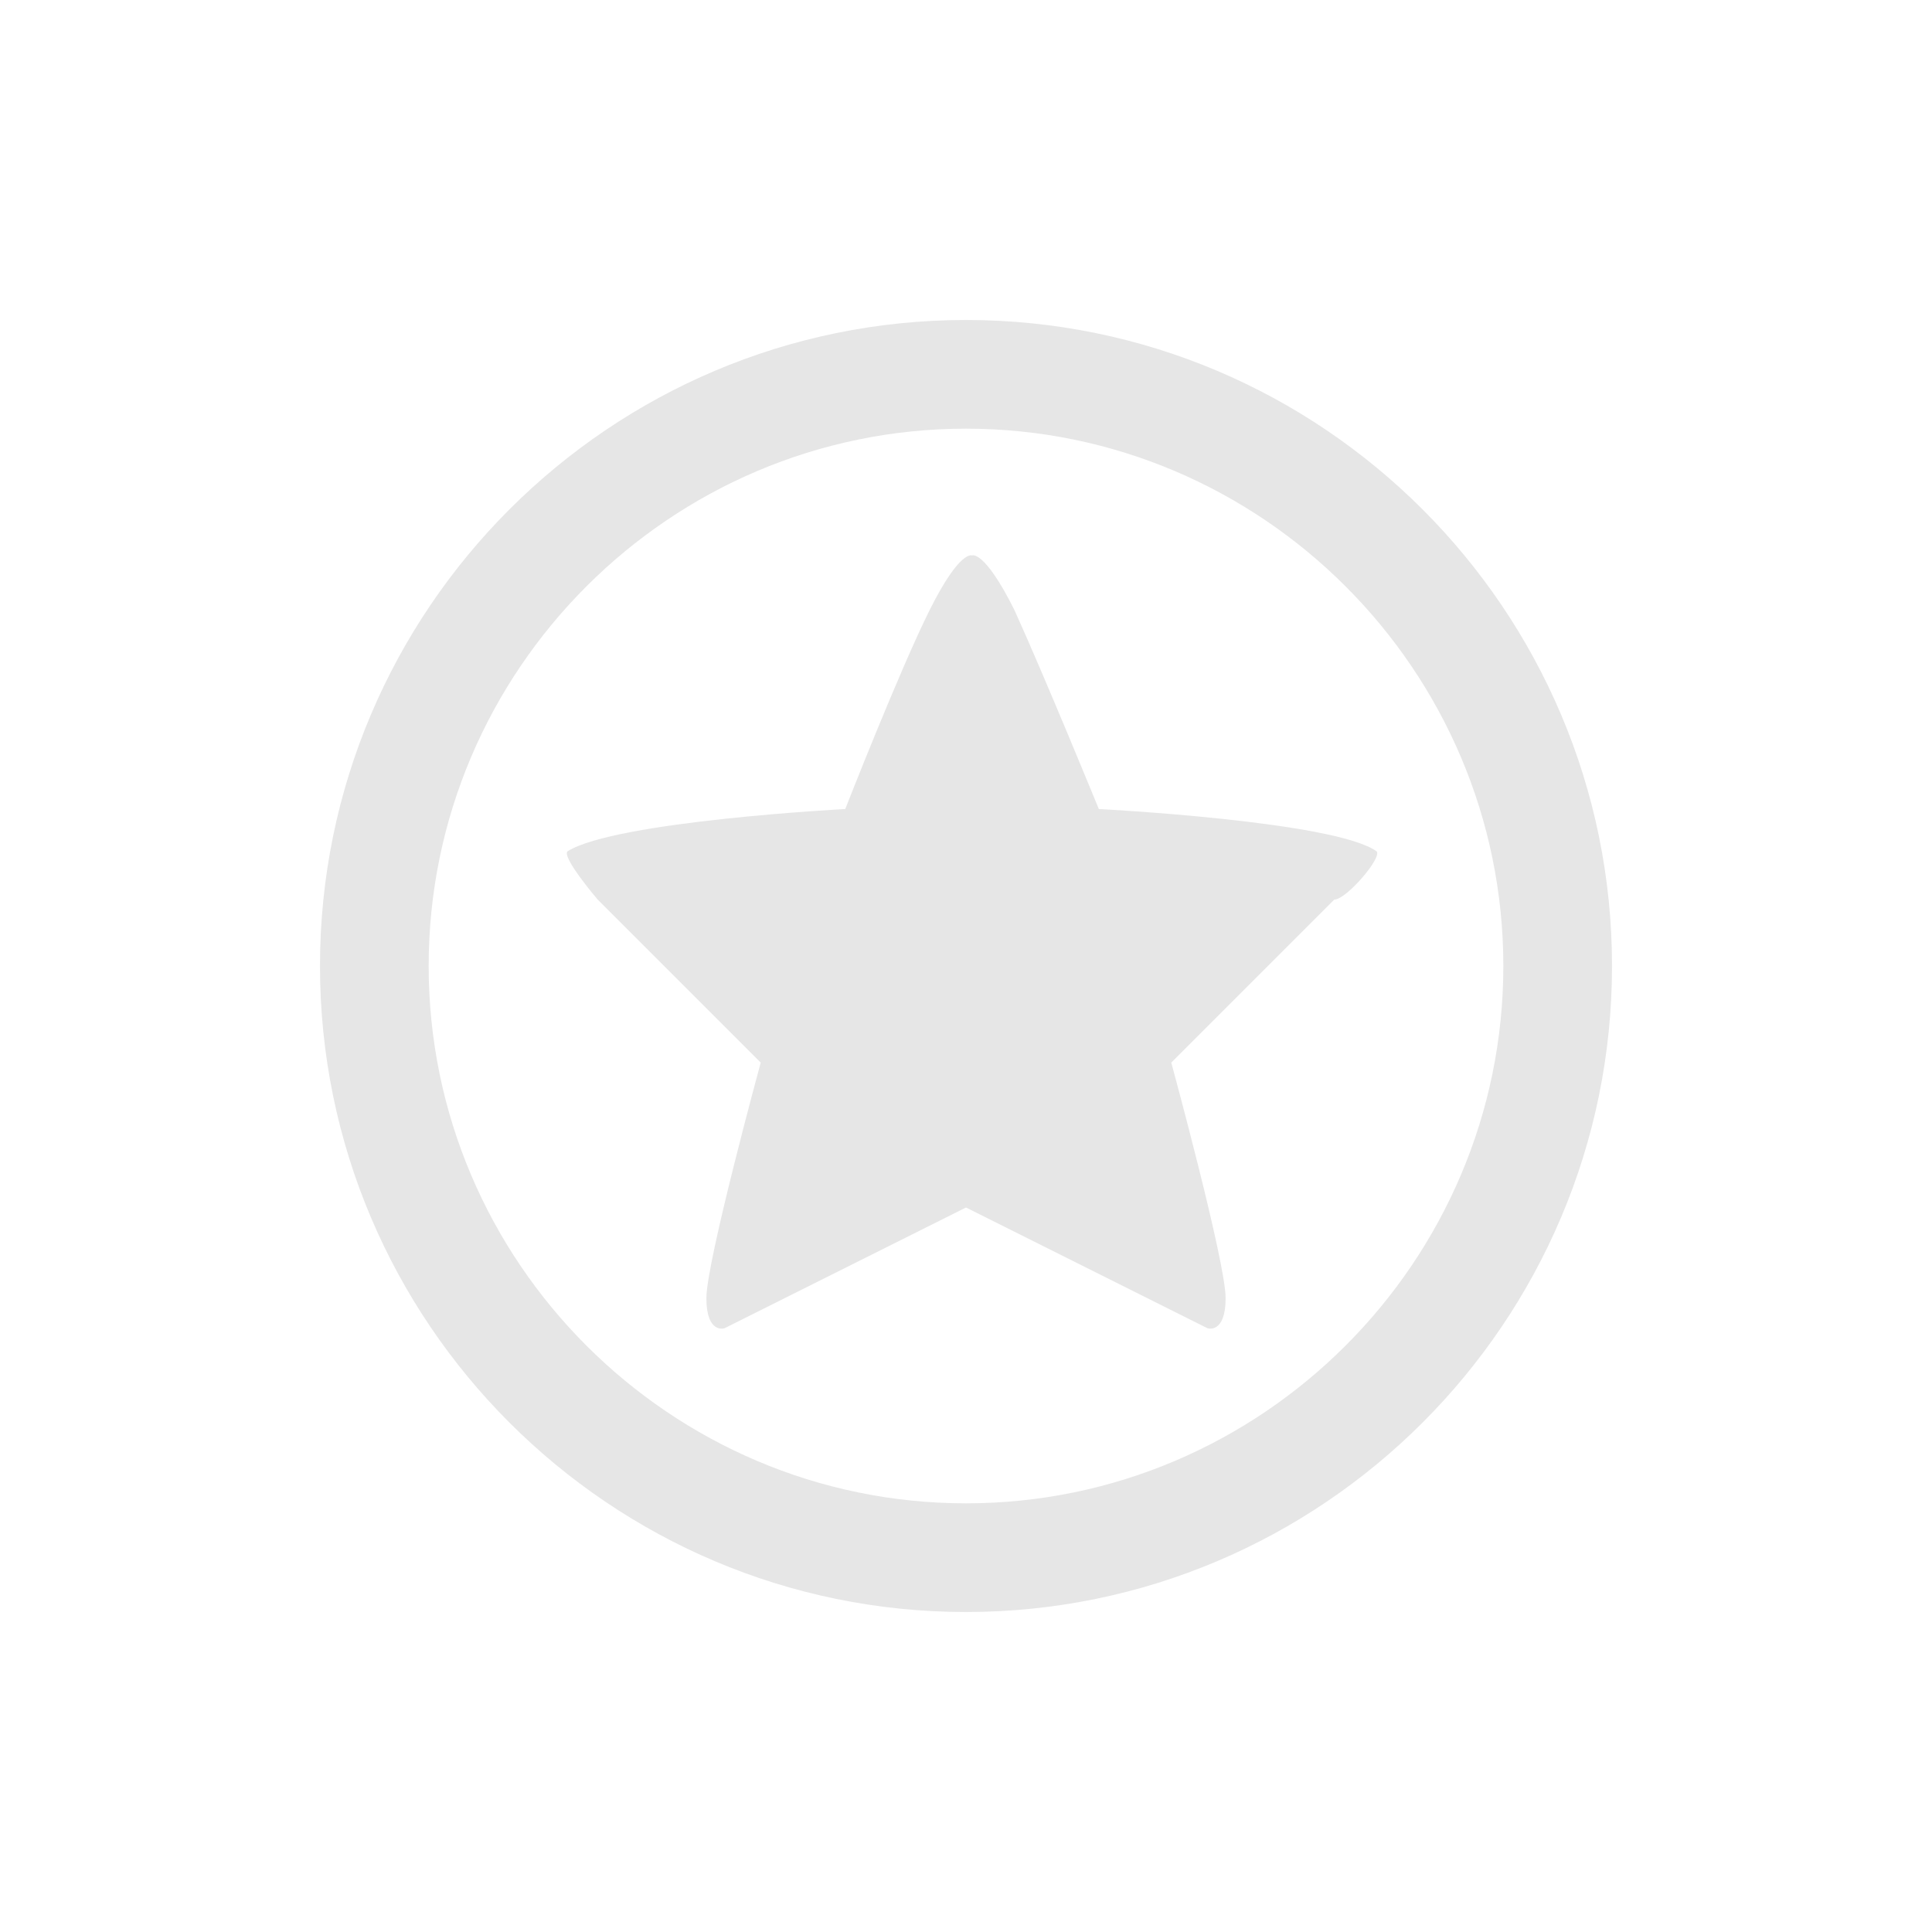 <?xml version="1.0" encoding="utf-8"?>
<!-- Generator: Adobe Illustrator 26.4.1, SVG Export Plug-In . SVG Version: 6.00 Build 0)  -->
<svg version="1.1" id="Livello_1" xmlns="http://www.w3.org/2000/svg" xmlns:xlink="http://www.w3.org/1999/xlink" x="0px" y="0px"
	 viewBox="0 0 32 32" style="enable-background:new 0 0 32 32;" xml:space="preserve">
<style type="text/css">
	.st0{fill:#E6E6E6;}
</style>
<g>
	<path class="st0" d="M16,5.3C10.1,5.3,5.3,10.1,5.3,16c0,5.9,4.8,10.7,10.7,10.7c5.9,0,10.7-4.8,10.7-10.7
		C26.7,10.1,21.9,5.3,16,5.3z M16,24.9c-4.9,0-8.9-4-8.9-8.9c0-4.9,4-8.9,8.9-8.9c4.9,0,8.9,4,8.9,8.9C24.9,20.9,20.9,24.9,16,24.9z
		"/>
	<path class="st0" d="M22.8,14.1c-0.7-0.5-4.6-0.7-4.6-0.7s-0.9-2.2-1.4-3.3c-0.5-1-0.7-0.9-0.7-0.9v0c0,0-0.2-0.1-0.7,0.9
		c-0.5,1-1.4,3.3-1.4,3.3s-3.8,0.2-4.6,0.7c-0.1,0.1,0.5,0.8,0.5,0.8l2.7,2.7c0,0-0.9,3.3-0.9,3.9c0,0.6,0.3,0.5,0.3,0.5l4-2v0l4,2
		c0,0,0.3,0.1,0.3-0.5c0-0.6-0.9-3.9-0.9-3.9l2.7-2.7C22.3,14.9,22.9,14.2,22.8,14.1z"/>
</g>
</svg>
